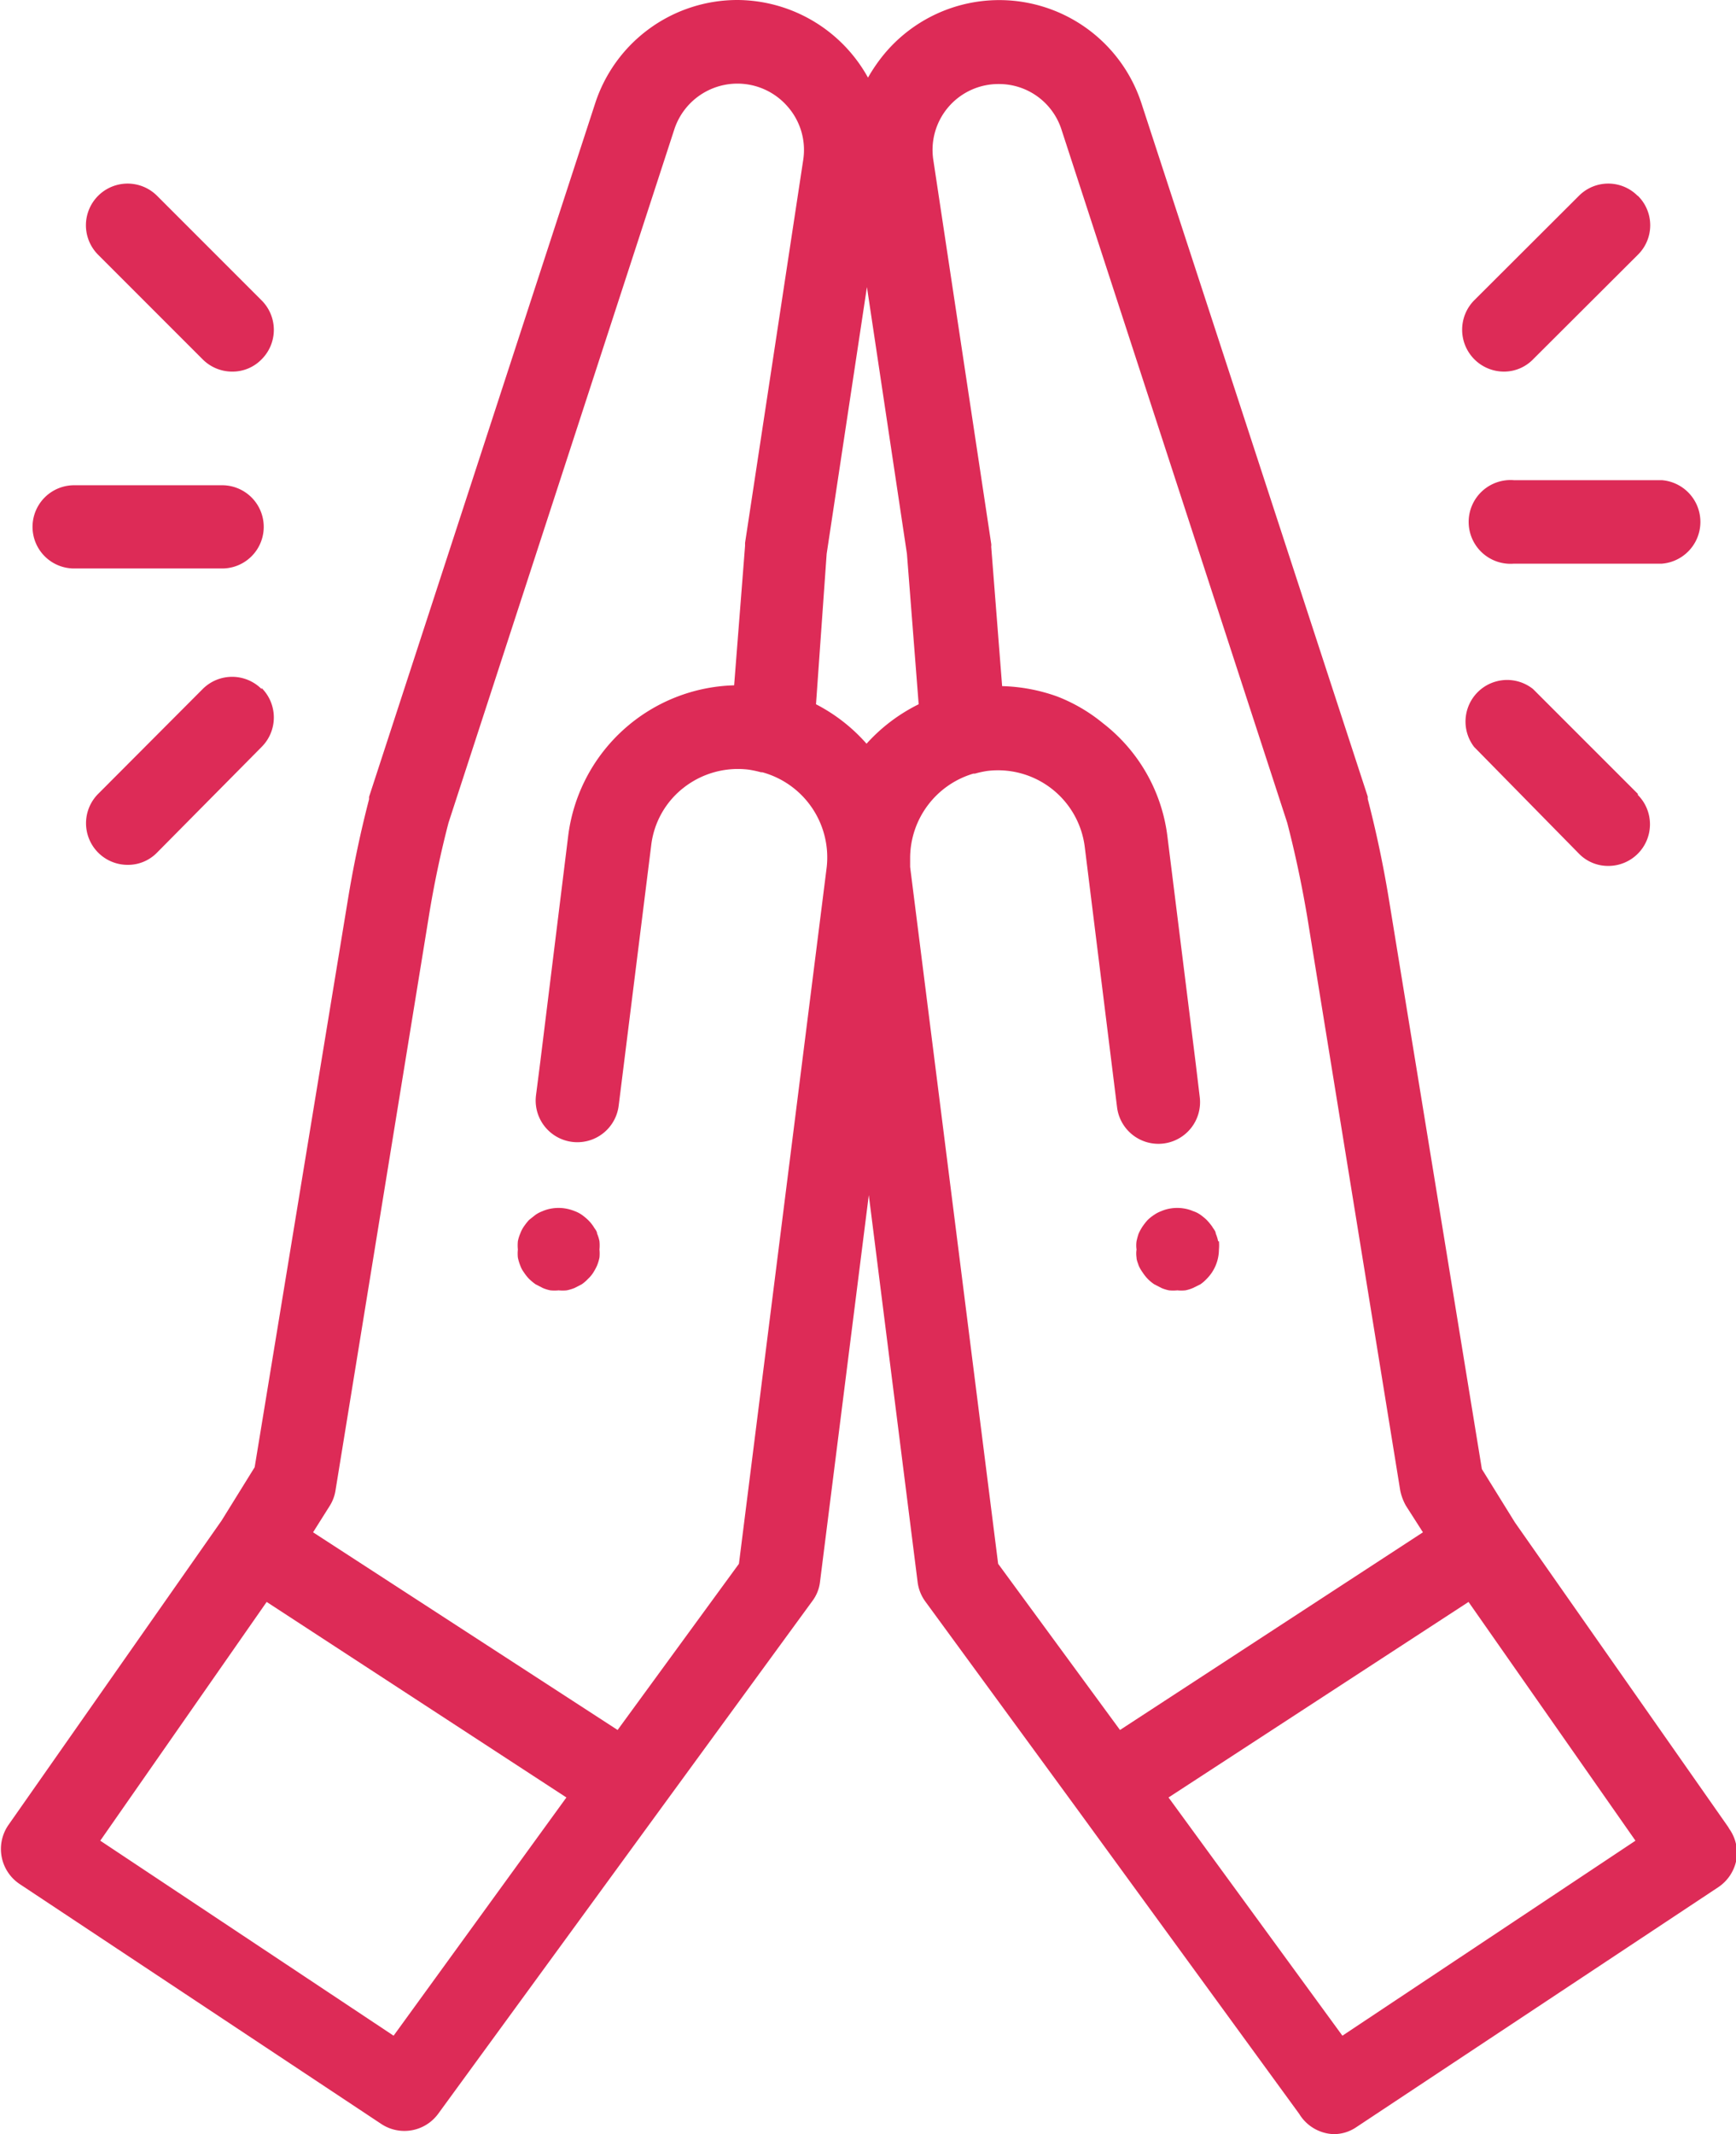 <svg id="Réteg_1" data-name="Réteg 1" xmlns="http://www.w3.org/2000/svg" viewBox="0 0 65.1 80"><title>team</title><g id="Pink-Icon-_-Team" data-name="Pink-Icon-/-Team"><g id="icon"><path id="Fill-1" d="M57.34,76.31l-6.52-8.93,11.25-7.33L68.33,69ZM44.43,58.62,41.13,32.5c0-.11,0-.23,0-.34v0A3.31,3.31,0,0,1,43.5,29h.06a3.78,3.78,0,0,1,.46-.1h0a3.28,3.28,0,0,1,3.66,2.86l1.21,9.75a1.56,1.56,0,1,0,3.1-.39l-.15-1.25h0l-1.06-8.5a6.34,6.34,0,0,0-2.42-4.26l0,0a6.26,6.26,0,0,0-1.71-1,6.6,6.6,0,0,0-2.07-.39l-.41-5.23a.37.37,0,0,0,0-.11L42,6a2.47,2.47,0,0,1,2.46-2.85A2.46,2.46,0,0,1,46.8,4.84l8.47,26c.3,1.15.55,2.34.75,3.52l3.49,21.52a2,2,0,0,0,.21.56l.64,1L49,64.85ZM39.54,27.93A6.48,6.48,0,0,0,37.6,26.4L38,20.76l1.51-10,1.5,10,.44,5.64a6.49,6.49,0,0,0-2,1.53ZM38,32.52l-3.29,26.1-4.55,6.23L18.74,57.44l.63-1a1.53,1.53,0,0,0,.21-.56l3.5-21.52c.19-1.18.44-2.37.74-3.52L32.29,4.84A2.49,2.49,0,0,1,36.54,4a2.46,2.46,0,0,1,.58,2L34.94,20.35s0,.07,0,.11l-.41,5.23a6.45,6.45,0,0,0-6.22,5.62l-1.05,8.5h0l-.16,1.25a1.56,1.56,0,1,0,3.1.39l1.22-9.76a3.21,3.21,0,0,1,1.24-2.18h0a3.3,3.3,0,0,1,2.41-.66h0a3.94,3.94,0,0,1,.47.1h.05A3.31,3.31,0,0,1,38,32.52ZM21.76,76.31,10.76,69,17,60.05l11.24,7.33Zm50.05-7.82-8-11.42-1.24-2L59.1,33.81c-.21-1.3-.48-2.59-.81-3.86l0-.09-8.49-26A5.61,5.61,0,0,0,40.18,2a6.16,6.16,0,0,0-.63.91A5.63,5.63,0,0,0,34.66,0a5.61,5.61,0,0,0-5.34,3.87l-8.48,26,0,.09c-.33,1.27-.6,2.56-.81,3.86L16.55,55l-1.24,2-8,11.42a1.58,1.58,0,0,0,.42,2.2l13.57,9a1.57,1.57,0,0,0,2.13-.38l8.37-11.47h0l5.66-7.75a1.47,1.47,0,0,0,.29-.72l1.83-14.5,1.83,14.5a1.56,1.56,0,0,0,.28.72l5.67,7.75h0l8.36,11.47A1.58,1.58,0,0,0,57,80a1.5,1.5,0,0,0,.86-.26l13.58-9a1.59,1.59,0,0,0,.67-1,1.55,1.55,0,0,0-.26-1.18Z" transform="translate(-7 0)" style="fill:#dd2b57"/><path id="Fill-4" d="M52.68,46.53a1.4,1.4,0,0,0-.09-.29c0-.09-.09-.18-.14-.27a2.31,2.31,0,0,0-.2-.24,2.11,2.11,0,0,0-.23-.19,1,1,0,0,0-.28-.14,1.4,1.4,0,0,0-.29-.09,1.57,1.57,0,0,0-.61,0,1.4,1.4,0,0,0-.29.09,1.16,1.16,0,0,0-.27.14,1.55,1.55,0,0,0-.24.19,2.23,2.23,0,0,0-.19.24,1.82,1.82,0,0,0-.15.27,2.45,2.45,0,0,0-.08.29,1.09,1.09,0,0,0,0,.31,1,1,0,0,0,0,.3c0,.1.05.2.08.3a1.35,1.35,0,0,0,.15.26,1.55,1.55,0,0,0,.19.24,1.5,1.5,0,0,0,.24.2l.27.14a1.4,1.4,0,0,0,.29.09,1.55,1.55,0,0,0,.31,0,1.53,1.53,0,0,0,.3,0,1.4,1.4,0,0,0,.29-.09l.28-.14a1.43,1.43,0,0,0,.23-.2,1.57,1.57,0,0,0,.46-1.1,1.63,1.63,0,0,0,0-.31" transform="translate(-7 0)" style="fill:#dd2b57"/><path id="Fill-6" d="M29.48,46.53a1.4,1.4,0,0,0-.09-.29c0-.09-.09-.18-.14-.27a1.5,1.5,0,0,0-.2-.24,2.11,2.11,0,0,0-.23-.19,1.16,1.16,0,0,0-.27-.14,1.71,1.71,0,0,0-.3-.09,1.57,1.57,0,0,0-.61,0,1.4,1.4,0,0,0-.29.09,1.16,1.16,0,0,0-.27.14l-.24.19a2.23,2.23,0,0,0-.19.24,1.16,1.16,0,0,0-.14.27,1.4,1.4,0,0,0-.09.29,1.63,1.63,0,0,0,0,.31,1.53,1.53,0,0,0,0,.3,1.71,1.71,0,0,0,.09.3.94.94,0,0,0,.14.26,1.55,1.55,0,0,0,.19.24,2.12,2.12,0,0,0,.24.2l.27.14a1.4,1.4,0,0,0,.29.09,1.63,1.63,0,0,0,.31,0,1.53,1.53,0,0,0,.3,0,1.71,1.71,0,0,0,.3-.09l.27-.14a1.43,1.43,0,0,0,.23-.2,1.16,1.16,0,0,0,.2-.24,2.15,2.15,0,0,0,.14-.26,1.71,1.71,0,0,0,.09-.3,1.53,1.53,0,0,0,0-.3,1.63,1.63,0,0,0,0-.31" transform="translate(-7 0)" style="fill:#dd2b57"/><path id="Fill-8" d="M69.32,18H63.77a1.57,1.57,0,1,0,0,3.13h5.55a1.57,1.57,0,0,0,0-3.13" transform="translate(-7 0)" style="fill:#dd2b57"/><path id="Fill-10" d="M68.42,29.76l-3.93-3.93A1.56,1.56,0,0,0,62.28,28L66.21,32a1.52,1.52,0,0,0,1.1.46,1.56,1.56,0,0,0,1.11-2.66" transform="translate(-7 0)" style="fill:#dd2b57"/><path id="Fill-12" d="M68.41,7.34a1.55,1.55,0,0,0-2.2,0l-3.93,3.92a1.57,1.57,0,0,0,1.11,2.67,1.52,1.52,0,0,0,1.1-.46l3.93-3.92a1.55,1.55,0,0,0,0-2.21" transform="translate(-7 0)" style="fill:#dd2b57"/><path id="Fill-14" d="M15.33,18.19H9.78a1.56,1.56,0,0,0,0,3.12h5.55a1.56,1.56,0,1,0,0-3.12" transform="translate(-7 0)" style="fill:#dd2b57"/><path id="Fill-16" d="M16.81,11.26,12.89,7.34a1.56,1.56,0,0,0-2.21,2.21l3.92,3.92a1.56,1.56,0,0,0,1.11.46,1.52,1.52,0,0,0,1.1-.46,1.56,1.56,0,0,0,0-2.21" transform="translate(-7 0)" style="fill:#dd2b57"/><path id="Fill-18" d="M16.81,25.83a1.56,1.56,0,0,0-2.21,0l-3.92,3.93a1.56,1.56,0,0,0,1.11,2.66,1.52,1.52,0,0,0,1.1-.46L16.81,28a1.56,1.56,0,0,0,0-2.21" transform="translate(-7 0)" style="fill:#dd2b57"/></g></g></svg>